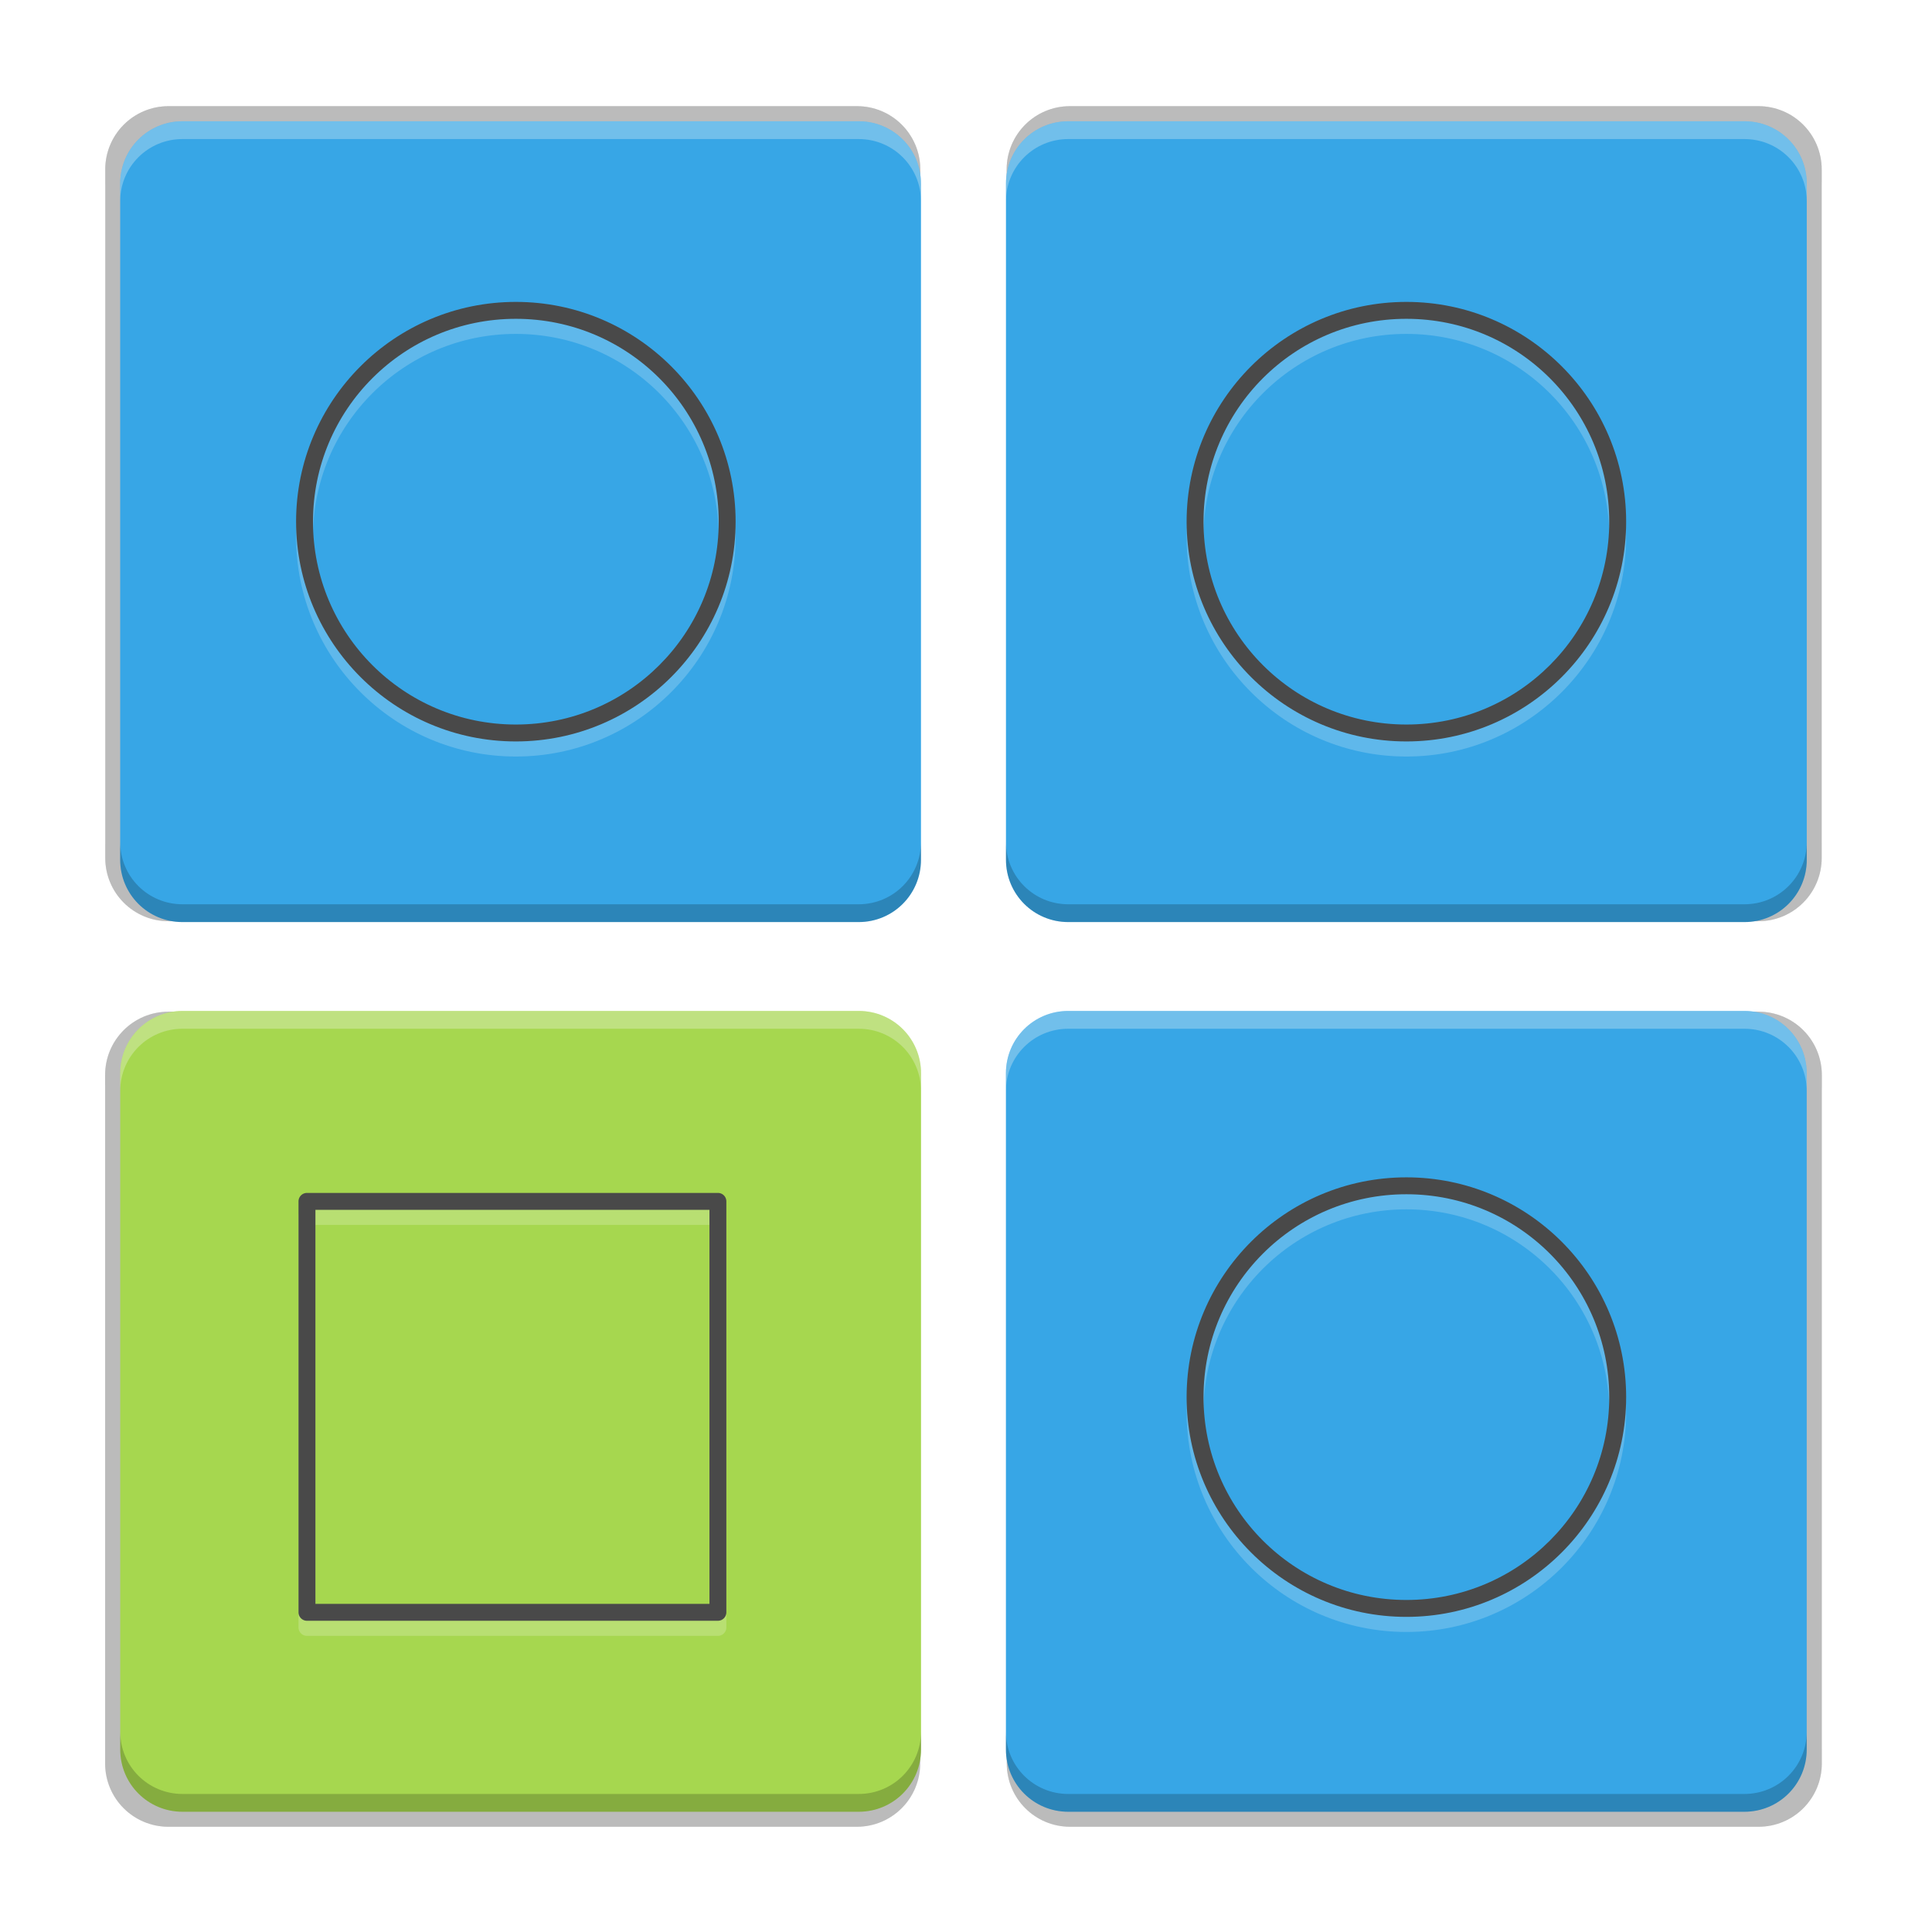 <?xml version="1.0" encoding="UTF-8" standalone="no"?>
<svg
   xmlns:dc="http://purl.org/dc/elements/1.1/"
   xmlns:cc="http://creativecommons.org/ns#"
   xmlns:rdf="http://www.w3.org/1999/02/22-rdf-syntax-ns#"
   xmlns:svg="http://www.w3.org/2000/svg"
   xmlns="http://www.w3.org/2000/svg"
   xmlns:xlink="http://www.w3.org/1999/xlink"
   xmlns:sodipodi="http://sodipodi.sourceforge.net/DTD/sodipodi-0.dtd"
   xmlns:inkscape="http://www.inkscape.org/namespaces/inkscape"
   width="256"
   height="256"
   version="1.0"
   viewBox="0 0 256 256"
   style="enable-background:new"
   id="svg56"
   sodipodi:docname="klotski.svg"
   inkscape:version="0.92.3 (2405546, 2018-03-11)">
  <sodipodi:namedview
     pagecolor="#ffffff"
     bordercolor="#666666"
     borderopacity="1"
     objecttolerance="10"
     gridtolerance="10"
     guidetolerance="10"
     inkscape:pageopacity="0"
     inkscape:pageshadow="2"
     inkscape:window-width="1920"
     inkscape:window-height="1009"
     id="namedview58"
     showgrid="false"
     inkscape:zoom="3.2617188"
     inkscape:cx="128"
     inkscape:cy="128"
     inkscape:window-x="0"
     inkscape:window-y="34"
     inkscape:window-maximized="1"
     inkscape:current-layer="svg56" />
  <title
     id="title4162">
  Adwaita Icon Template
 </title>
  <defs
     id="defs19">
    <linearGradient
       id="linearGradient1115">
      <stop
         id="stop1103"
         offset="0"
         style="stop-color:#d5d3cf" />
      <stop
         style="stop-color:#e3e2df"
         id="stop1105"
         offset=".038" />
      <stop
         style="stop-color:#c0bfbc"
         id="stop1107"
         offset=".077" />
      <stop
         style="stop-color:#c0bfbc"
         id="stop1109"
         offset=".923" />
      <stop
         style="stop-color:#e3e2df"
         id="stop1111"
         offset=".962" />
      <stop
         id="stop1113"
         offset="1"
         style="stop-color:#d5d3cf" />
    </linearGradient>
    <linearGradient
       id="linearGradient6058">
      <stop
         style="stop-color:#ffffff"
         id="stop6054"
         offset="0" />
      <stop
         style="stop-color:#f6f5f4"
         id="stop6056"
         offset="1" />
    </linearGradient>
    <linearGradient
       id="paint3_linear-2-6-5"
       x2="1"
       gradientTransform="matrix(0,6,-12,0,-64,209.997)"
       gradientUnits="userSpaceOnUse">
      <stop
         id="stop91-0-7-4"
         stop-color="#C01C27" />
      <stop
         id="stop93-2-5-7"
         offset="1"
         stop-color="#E01B24" />
    </linearGradient>
    <linearGradient
       id="linearGradient1097"
       x1="43.844"
       x2="-60"
       y1="234"
       y2="234"
       gradientTransform="matrix(1.002,0,0,1,63.813,72.264)"
       gradientUnits="userSpaceOnUse"
       xlink:href="#linearGradient1115" />
    <radialGradient
       id="radialGradient1099"
       cx="-24.239"
       cy="225.596"
       r="24"
       fx="-24.239"
       fy="225.596"
       gradientTransform="matrix(1.758,-9.5621778e-8,3.7652438e-8,1.95,106.606,-336.545)"
       gradientUnits="userSpaceOnUse"
       xlink:href="#linearGradient6058" />
    <linearGradient
       id="linearGradient1383"
       x2="1"
       gradientTransform="matrix(0,6,-12,0,-264,209.997)"
       gradientUnits="userSpaceOnUse"
       xlink:href="#paint3_linear-2-6-5" />
    <linearGradient
       id="a">
      <stop
         stop-color="#68676b"
         offset="0"
         id="stop2" />
      <stop
         stop-color="#424048"
         offset=".8"
         id="stop4" />
      <stop
         stop-color="#241f31"
         offset="1"
         id="stop6" />
    </linearGradient>
    <radialGradient
       xlink:href="#a"
       gradientUnits="userSpaceOnUse"
       gradientTransform="matrix(1.344 .001 -.001 1.388 -121.22 -718.103)"
       fy="446.483"
       fx="279.422"
       r="224"
       cy="446.483"
       cx="279.422"
       id="d" />
    <linearGradient
       xlink:href="#linearGradient1115"
       gradientUnits="userSpaceOnUse"
       gradientTransform="matrix(1.002,0,0,1,-22.825,146.591)"
       y2="234"
       y1="234"
       x2="-60"
       x1="43.844"
       id="e" />
    <filter
       style="color-interpolation-filters:sRGB"
       y="-.03"
       x="-.02"
       height="1.05"
       width="1.046"
       id="filter906">
      <feGaussianBlur
         stdDeviation="2.32"
         id="feGaussianBlur922" />
    </filter>
    <linearGradient
       gradientUnits="userSpaceOnUse"
       gradientTransform="matrix(0.239,0.414,-0.414,0.239,-19.524,133.243)"
       y2="156"
       y1="156"
       x2="272"
       x1="32"
       id="linearGradient878">
      <stop
         offset="0"
         id="stop917"
         style="stop-color:#2f5fdd" />
      <stop
         offset="1"
         id="stop919"
         style="stop-color:#5884f4" />
    </linearGradient>
    <linearGradient
       gradientUnits="userSpaceOnUse"
       y2="236"
       y1="-212"
       x2="296"
       x1="296"
       id="linearGradient1108">
      <stop
         offset="0"
         id="stop905"
         style="stop-color:#ffffff" />
      <stop
         offset=".125"
         id="stop907"
         style="stop-color:#ffffff;stop-opacity:.098" />
      <stop
         offset=".925"
         id="stop909"
         style="stop-color:#000000;stop-opacity:.098" />
      <stop
         offset="1"
         id="stop911"
         style="stop-color:#000000;stop-opacity:.498" />
    </linearGradient>
    <clipPath
       id="clipPath1082-3-3">
      <path
         id="path869"
         d="M 361.938,-212 C 507.235,-212 528,-191.287 528,-46.125 V 70.125 C 528,215.286 507.235,236 361.938,236 H 214.062 C 68.765,236 48,215.286 48,70.125 V -46.125 C 48,-191.287 68.765,-212 214.062,-212 Z"
         style="fill:#8c59d9" />
    </clipPath>
    <filter
       style="color-interpolation-filters:sRGB"
       y="-.01"
       x="-.01"
       height="1.025"
       width="1.023"
       id="filter4569">
      <feGaussianBlur
         stdDeviation="1.16"
         id="feGaussianBlur2442" />
    </filter>
    <filter
       style="color-interpolation-filters:sRGB"
       y="-.03"
       x="-.02"
       height="1.05"
       width="1.046"
       id="filter958">
      <feGaussianBlur
         stdDeviation="2.32"
         id="feGaussianBlur2439" />
    </filter>
    <clipPath
       id="clipPath1082-3-69">
      <path
         id="path881"
         d="M 361.938,-212 C 507.235,-212 528,-191.287 528,-46.125 V 70.125 C 528,215.286 507.235,236 361.938,236 H 214.062 C 68.765,236 48,215.286 48,70.125 V -46.125 C 48,-191.287 68.765,-212 214.062,-212 Z"
         style="fill:#8c59d9" />
    </clipPath>
    <filter
       style="color-interpolation-filters:sRGB"
       y="-.03"
       x="-.02"
       height="1.05"
       width="1.046"
       id="filter939">
      <feGaussianBlur
         stdDeviation="2.32"
         id="feGaussianBlur4784" />
    </filter>
    <filter
       style="color-interpolation-filters:sRGB"
       y="-.01"
       x="-.01"
       height="1.025"
       width="1.023"
       id="filter4569-3">
      <feGaussianBlur
         stdDeviation="1.16"
         id="feGaussianBlur4781" />
    </filter>
    <clipPath
       id="clipPath1082-3-361">
      <path
         id="path893"
         d="M 361.938,-212 C 507.235,-212 528,-191.287 528,-46.125 V 70.125 C 528,215.286 507.235,236 361.938,236 H 214.062 C 68.765,236 48,215.286 48,70.125 V -46.125 C 48,-191.287 68.765,-212 214.062,-212 Z"
         style="fill:#8c59d9" />
    </clipPath>
    <linearGradient
       gradientUnits="userSpaceOnUse"
       gradientTransform="matrix(0,6,-12,0,-64,209.997)"
       x2="1"
       id="paint3_linear-2-6-5-1">
      <stop
         stop-color="#C01C27"
         id="stop91-0-7-4-2" />
      <stop
         stop-color="#E01B24"
         offset="1"
         id="stop93-2-5-7-7" />
    </linearGradient>
    <radialGradient
       xlink:href="#linearGradient6058"
       gradientUnits="userSpaceOnUse"
       gradientTransform="matrix(1.758,-9.5621778e-8,3.7652438e-8,1.95,106.606,-336.545)"
       fy="225.596"
       fx="-24.239"
       r="24"
       cy="225.596"
       cx="-24.239"
       id="radialGradient1099-0" />
    <linearGradient
       xlink:href="#paint3_linear-2-6-5-1"
       gradientUnits="userSpaceOnUse"
       gradientTransform="matrix(0,6,-12,0,-264,209.997)"
       x2="1"
       id="linearGradient1383-9" />
    <filter
       inkscape:collect="always"
       style="color-interpolation-filters:sRGB"
       id="filter1275"
       x="-0.012"
       width="1.024"
       y="-0.012"
       height="1.024">
      <feGaussianBlur
         inkscape:collect="always"
         stdDeviation="0.949"
         id="feGaussianBlur1277" />
    </filter>
    <filter
       inkscape:collect="always"
       style="color-interpolation-filters:sRGB"
       id="filter1309"
       x="-0.048"
       width="1.096"
       y="-0.048"
       height="1.096">
      <feGaussianBlur
         inkscape:collect="always"
         stdDeviation="3.795"
         id="feGaussianBlur1311" />
    </filter>
  </defs>
  <g
     transform="matrix(1.2,0,0,1.2,-29.944,-23.238)"
     id="g1291"
     style="opacity:0.1;fill:#000000;fill-opacity:1;filter:url(#filter1309)">
    <path
       inkscape:connector-curvature="0"
       id="path1279"
       transform="translate(1.227,-1.004)"
       d="m 141.881,32.092 c -3.878,0 -7,3.122 -7,7 V 115.092 c 0,3.878 3.122,7 7,7 h 76 c 3.878,0 7,-3.122 7,-7 V 39.092 c 0,-3.878 -3.122,-7 -7,-7 z M 42.334,132.082 c -3.878,0 -7,3.122 -7,7 v 76 c 0,3.878 3.122,7 7,7 h 76 c 3.878,0 7,-3.122 7,-7 v -76 c 0,-3.878 -3.122,-7 -7,-7 z"
       style="opacity:1;fill:#000000;fill-opacity:1;stroke:none;stroke-width:5.636;stroke-linecap:butt;stroke-linejoin:round;stroke-miterlimit:4;stroke-dasharray:none;stroke-dashoffset:0;stroke-opacity:1" />
    <path
       inkscape:connector-curvature="0"
       id="path1287"
       transform="translate(1.227,-1.004)"
       d="m 141.881,32.092 c -3.878,0 -7,3.122 -7,7 v 2 c 0,-3.878 3.122,-7 7,-7 h 76 c 3.878,0 7,3.122 7,7 v -2 c 0,-3.878 -3.122,-7 -7,-7 z M 42.334,132.082 c -3.878,0 -7,3.122 -7,7 v 2 c 0,-3.878 3.122,-7 7,-7 h 76 c 3.878,0 7,3.122 7,7 v -2 c 0,-3.878 -3.122,-7 -7,-7 z"
       style="opacity:0.3;fill:#000000;fill-opacity:1;stroke:none;stroke-width:5.636;stroke-linecap:butt;stroke-linejoin:round;stroke-miterlimit:4;stroke-dasharray:none;stroke-dashoffset:0;stroke-opacity:1" />
    <path
       inkscape:connector-curvature="0"
       id="path1289"
       transform="translate(1.227,-1.004)"
       d="m 134.881,113.092 v 2 c 0,3.878 3.122,7 7,7 h 76 c 3.878,0 7,-3.122 7,-7 v -2 c 0,3.878 -3.122,7 -7,7 h -76 c -3.878,0 -7,-3.122 -7,-7 z m -99.547,99.99 v 2 c 0,3.878 3.122,7 7,7 h 76 c 3.878,0 7,-3.122 7,-7 v -2 c 0,3.878 -3.122,7 -7,7 H 42.334 c -3.878,0 -7,-3.122 -7,-7 z"
       style="opacity:0.2;fill:#000000;fill-opacity:1;stroke:none;stroke-width:5.636;stroke-linecap:butt;stroke-linejoin:round;stroke-miterlimit:4;stroke-dasharray:none;stroke-dashoffset:0;stroke-opacity:1" />
  </g>
  <g
     style="opacity:0.1;fill:#000000;fill-opacity:1;filter:url(#filter1275)"
     id="g1269"
     transform="matrix(1.2,0,0,1.2,-29.944,-23.238)">
    <path
       style="opacity:1;fill:#000000;fill-opacity:1;stroke:none;stroke-width:5.636;stroke-linecap:butt;stroke-linejoin:round;stroke-miterlimit:4;stroke-dasharray:none;stroke-dashoffset:0;stroke-opacity:1"
       d="m 141.881,32.092 c -3.878,0 -7,3.122 -7,7 V 115.092 c 0,3.878 3.122,7 7,7 h 76 c 3.878,0 7,-3.122 7,-7 V 39.092 c 0,-3.878 -3.122,-7 -7,-7 z M 42.334,132.082 c -3.878,0 -7,3.122 -7,7 v 76 c 0,3.878 3.122,7 7,7 h 76 c 3.878,0 7,-3.122 7,-7 v -76 c 0,-3.878 -3.122,-7 -7,-7 z"
       transform="translate(1.227,-1.004)"
       id="path1257"
       inkscape:connector-curvature="0" />
    <path
       style="opacity:0.3;fill:#000000;fill-opacity:1;stroke:none;stroke-width:5.636;stroke-linecap:butt;stroke-linejoin:round;stroke-miterlimit:4;stroke-dasharray:none;stroke-dashoffset:0;stroke-opacity:1"
       d="m 141.881,32.092 c -3.878,0 -7,3.122 -7,7 v 2 c 0,-3.878 3.122,-7 7,-7 h 76 c 3.878,0 7,3.122 7,7 v -2 c 0,-3.878 -3.122,-7 -7,-7 z M 42.334,132.082 c -3.878,0 -7,3.122 -7,7 v 2 c 0,-3.878 3.122,-7 7,-7 h 76 c 3.878,0 7,3.122 7,7 v -2 c 0,-3.878 -3.122,-7 -7,-7 z"
       transform="translate(1.227,-1.004)"
       id="path1265"
       inkscape:connector-curvature="0" />
    <path
       style="opacity:0.2;fill:#000000;fill-opacity:1;stroke:none;stroke-width:5.636;stroke-linecap:butt;stroke-linejoin:round;stroke-miterlimit:4;stroke-dasharray:none;stroke-dashoffset:0;stroke-opacity:1"
       d="m 134.881,113.092 v 2 c 0,3.878 3.122,7 7,7 h 76 c 3.878,0 7,-3.122 7,-7 v -2 c 0,3.878 -3.122,7 -7,7 h -76 c -3.878,0 -7,-3.122 -7,-7 z m -99.547,99.99 v 2 c 0,3.878 3.122,7 7,7 h 76 c 3.878,0 7,-3.122 7,-7 v -2 c 0,3.878 -3.122,7 -7,7 H 42.334 c -3.878,0 -7,-3.122 -7,-7 z"
       transform="translate(1.227,-1.004)"
       id="path1267"
       inkscape:connector-curvature="0" />
  </g>
  <g
     transform="matrix(1.2,0,0,1.2,-29.944,-23.238)"
     id="g1255"
     style="opacity:0.1;fill:#000000;fill-opacity:1">
    <path
       inkscape:connector-curvature="0"
       id="path1243"
       transform="translate(1.227,-1.004)"
       d="m 141.881,32.092 c -3.878,0 -7,3.122 -7,7 V 115.092 c 0,3.878 3.122,7 7,7 h 76 c 3.878,0 7,-3.122 7,-7 V 39.092 c 0,-3.878 -3.122,-7 -7,-7 z M 42.334,132.082 c -3.878,0 -7,3.122 -7,7 v 76 c 0,3.878 3.122,7 7,7 h 76 c 3.878,0 7,-3.122 7,-7 v -76 c 0,-3.878 -3.122,-7 -7,-7 z"
       style="opacity:1;fill:#000000;fill-opacity:1;stroke:none;stroke-width:5.636;stroke-linecap:butt;stroke-linejoin:round;stroke-miterlimit:4;stroke-dasharray:none;stroke-dashoffset:0;stroke-opacity:1" />
    <path
       inkscape:connector-curvature="0"
       id="path1251"
       transform="translate(1.227,-1.004)"
       d="m 141.881,32.092 c -3.878,0 -7,3.122 -7,7 v 2 c 0,-3.878 3.122,-7 7,-7 h 76 c 3.878,0 7,3.122 7,7 v -2 c 0,-3.878 -3.122,-7 -7,-7 z M 42.334,132.082 c -3.878,0 -7,3.122 -7,7 v 2 c 0,-3.878 3.122,-7 7,-7 h 76 c 3.878,0 7,3.122 7,7 v -2 c 0,-3.878 -3.122,-7 -7,-7 z"
       style="opacity:0.3;fill:#000000;fill-opacity:1;stroke:none;stroke-width:5.636;stroke-linecap:butt;stroke-linejoin:round;stroke-miterlimit:4;stroke-dasharray:none;stroke-dashoffset:0;stroke-opacity:1" />
    <path
       inkscape:connector-curvature="0"
       id="path1253"
       transform="translate(1.227,-1.004)"
       d="m 134.881,113.092 v 2 c 0,3.878 3.122,7 7,7 h 76 c 3.878,0 7,-3.122 7,-7 v -2 c 0,3.878 -3.122,7 -7,7 h -76 c -3.878,0 -7,-3.122 -7,-7 z m -99.547,99.99 v 2 c 0,3.878 3.122,7 7,7 h 76 c 3.878,0 7,-3.122 7,-7 v -2 c 0,3.878 -3.122,7 -7,7 H 42.334 c -3.878,0 -7,-3.122 -7,-7 z"
       style="opacity:0.2;fill:#000000;fill-opacity:1;stroke:none;stroke-width:5.636;stroke-linecap:butt;stroke-linejoin:round;stroke-miterlimit:4;stroke-dasharray:none;stroke-dashoffset:0;stroke-opacity:1" />
  </g>
  <g
     id="g1078"
     transform="matrix(1.179,0,0,1.179,-27.175,-20.584)">
    <path
       style="opacity:1;fill:#a6d74f;fill-opacity:1;stroke:none;stroke-width:5.636;stroke-linecap:butt;stroke-linejoin:round;stroke-miterlimit:4;stroke-dasharray:none;stroke-dashoffset:0;stroke-opacity:1"
       d="m 42.334,132.082 c -3.878,0 -7,3.122 -7,7 v 76 c 0,3.878 3.122,7 7,7 h 76 c 3.878,0 7,-3.122 7,-7 v -76 c 0,-3.878 -3.122,-7 -7,-7 z"
       transform="translate(1.227,-1.004)"
       id="rect1066"
       inkscape:connector-curvature="0"
       sodipodi:nodetypes="sssssssss" />
    <path
       inkscape:connector-curvature="0"
       id="path1072"
       transform="translate(1.227,-1.004)"
       d="m 141.881,32.092 c -3.878,0 -7,3.122 -7,7 V 115.092 c 0,3.878 3.122,7 7,7 h 76 c 3.878,0 7,-3.122 7,-7 V 39.092 c 0,-3.878 -3.122,-7 -7,-7 z"
       style="opacity:1;fill:#37a6e6;fill-opacity:1;stroke:none;stroke-width:5.636;stroke-linecap:butt;stroke-linejoin:round;stroke-miterlimit:4;stroke-dasharray:none;stroke-dashoffset:0;stroke-opacity:1"
       sodipodi:nodetypes="sssssssss" />
    <path
       style="opacity:0.3;fill:#f9f9f9;fill-opacity:1;stroke:none;stroke-width:5.636;stroke-linecap:butt;stroke-linejoin:round;stroke-miterlimit:4;stroke-dasharray:none;stroke-dashoffset:0;stroke-opacity:1"
       d="m 141.881,32.092 c -3.878,0 -7,3.122 -7,7 v 2 c 0,-3.878 3.122,-7 7,-7 h 76 c 3.878,0 7,3.122 7,7 v -2 c 0,-3.878 -3.122,-7 -7,-7 z M 42.334,132.082 c -3.878,0 -7,3.122 -7,7 v 2 c 0,-3.878 3.122,-7 7,-7 h 76 c 3.878,0 7,3.122 7,7 v -2 c 0,-3.878 -3.122,-7 -7,-7 z"
       transform="translate(1.227,-1.004)"
       id="path1103"
       inkscape:connector-curvature="0" />
    <path
       style="opacity:0.2;fill:#000000;fill-opacity:1;stroke:none;stroke-width:5.636;stroke-linecap:butt;stroke-linejoin:round;stroke-miterlimit:4;stroke-dasharray:none;stroke-dashoffset:0;stroke-opacity:1"
       d="m 134.881,113.092 v 2 c 0,3.878 3.122,7 7,7 h 76 c 3.878,0 7,-3.122 7,-7 v -2 c 0,3.878 -3.122,7 -7,7 h -76 c -3.878,0 -7,-3.122 -7,-7 z m -99.547,99.99 v 2 c 0,3.878 3.122,7 7,7 h 76 c 3.878,0 7,-3.122 7,-7 v -2 c 0,3.878 -3.122,7 -7,7 H 42.334 c -3.878,0 -7,-3.122 -7,-7 z"
       transform="translate(1.227,-1.004)"
       id="path1108"
       inkscape:connector-curvature="0" />
  </g>
  <g
     style="opacity:0.1;fill:#000000;fill-opacity:1;filter:url(#filter1309)"
     id="g1012"
     transform="matrix(-1.2,0,0,1.2,285.275,-23.238)">
    <path
       style="opacity:1;fill:#000000;fill-opacity:1;stroke:none;stroke-width:5.636;stroke-linecap:butt;stroke-linejoin:round;stroke-miterlimit:4;stroke-dasharray:none;stroke-dashoffset:0;stroke-opacity:1"
       d="m 141.881,32.092 c -3.878,0 -7,3.122 -7,7 V 115.092 c 0,3.878 3.122,7 7,7 h 76 c 3.878,0 7,-3.122 7,-7 V 39.092 c 0,-3.878 -3.122,-7 -7,-7 z M 42.334,132.082 c -3.878,0 -7,3.122 -7,7 v 76 c 0,3.878 3.122,7 7,7 h 76 c 3.878,0 7,-3.122 7,-7 v -76 c 0,-3.878 -3.122,-7 -7,-7 z"
       transform="translate(1.227,-1.004)"
       id="path1006"
       inkscape:connector-curvature="0" />
    <path
       style="opacity:0.3;fill:#000000;fill-opacity:1;stroke:none;stroke-width:5.636;stroke-linecap:butt;stroke-linejoin:round;stroke-miterlimit:4;stroke-dasharray:none;stroke-dashoffset:0;stroke-opacity:1"
       d="m 141.881,32.092 c -3.878,0 -7,3.122 -7,7 v 2 c 0,-3.878 3.122,-7 7,-7 h 76 c 3.878,0 7,3.122 7,7 v -2 c 0,-3.878 -3.122,-7 -7,-7 z M 42.334,132.082 c -3.878,0 -7,3.122 -7,7 v 2 c 0,-3.878 3.122,-7 7,-7 h 76 c 3.878,0 7,3.122 7,7 v -2 c 0,-3.878 -3.122,-7 -7,-7 z"
       transform="translate(1.227,-1.004)"
       id="path1008"
       inkscape:connector-curvature="0" />
    <path
       style="opacity:0.2;fill:#000000;fill-opacity:1;stroke:none;stroke-width:5.636;stroke-linecap:butt;stroke-linejoin:round;stroke-miterlimit:4;stroke-dasharray:none;stroke-dashoffset:0;stroke-opacity:1"
       d="m 134.881,113.092 v 2 c 0,3.878 3.122,7 7,7 h 76 c 3.878,0 7,-3.122 7,-7 v -2 c 0,3.878 -3.122,7 -7,7 h -76 c -3.878,0 -7,-3.122 -7,-7 z m -99.547,99.99 v 2 c 0,3.878 3.122,7 7,7 h 76 c 3.878,0 7,-3.122 7,-7 v -2 c 0,3.878 -3.122,7 -7,7 H 42.334 c -3.878,0 -7,-3.122 -7,-7 z"
       transform="translate(1.227,-1.004)"
       id="path1010"
       inkscape:connector-curvature="0" />
  </g>
  <g
     transform="matrix(-1.2,0,0,1.2,285.275,-23.238)"
     id="g1020"
     style="opacity:0.1;fill:#000000;fill-opacity:1;filter:url(#filter1275)">
    <path
       inkscape:connector-curvature="0"
       id="path1014"
       transform="translate(1.227,-1.004)"
       d="m 141.881,32.092 c -3.878,0 -7,3.122 -7,7 V 115.092 c 0,3.878 3.122,7 7,7 h 76 c 3.878,0 7,-3.122 7,-7 V 39.092 c 0,-3.878 -3.122,-7 -7,-7 z M 42.334,132.082 c -3.878,0 -7,3.122 -7,7 v 76 c 0,3.878 3.122,7 7,7 h 76 c 3.878,0 7,-3.122 7,-7 v -76 c 0,-3.878 -3.122,-7 -7,-7 z"
       style="opacity:1;fill:#000000;fill-opacity:1;stroke:none;stroke-width:5.636;stroke-linecap:butt;stroke-linejoin:round;stroke-miterlimit:4;stroke-dasharray:none;stroke-dashoffset:0;stroke-opacity:1" />
    <path
       inkscape:connector-curvature="0"
       id="path1016"
       transform="translate(1.227,-1.004)"
       d="m 141.881,32.092 c -3.878,0 -7,3.122 -7,7 v 2 c 0,-3.878 3.122,-7 7,-7 h 76 c 3.878,0 7,3.122 7,7 v -2 c 0,-3.878 -3.122,-7 -7,-7 z M 42.334,132.082 c -3.878,0 -7,3.122 -7,7 v 2 c 0,-3.878 3.122,-7 7,-7 h 76 c 3.878,0 7,3.122 7,7 v -2 c 0,-3.878 -3.122,-7 -7,-7 z"
       style="opacity:0.3;fill:#000000;fill-opacity:1;stroke:none;stroke-width:5.636;stroke-linecap:butt;stroke-linejoin:round;stroke-miterlimit:4;stroke-dasharray:none;stroke-dashoffset:0;stroke-opacity:1" />
    <path
       inkscape:connector-curvature="0"
       id="path1018"
       transform="translate(1.227,-1.004)"
       d="m 134.881,113.092 v 2 c 0,3.878 3.122,7 7,7 h 76 c 3.878,0 7,-3.122 7,-7 v -2 c 0,3.878 -3.122,7 -7,7 h -76 c -3.878,0 -7,-3.122 -7,-7 z m -99.547,99.99 v 2 c 0,3.878 3.122,7 7,7 h 76 c 3.878,0 7,-3.122 7,-7 v -2 c 0,3.878 -3.122,7 -7,7 H 42.334 c -3.878,0 -7,-3.122 -7,-7 z"
       style="opacity:0.2;fill:#000000;fill-opacity:1;stroke:none;stroke-width:5.636;stroke-linecap:butt;stroke-linejoin:round;stroke-miterlimit:4;stroke-dasharray:none;stroke-dashoffset:0;stroke-opacity:1" />
  </g>
  <g
     style="opacity:0.1;fill:#000000;fill-opacity:1"
     id="g1028"
     transform="matrix(-1.2,0,0,1.2,285.275,-23.238)">
    <path
       style="opacity:1;fill:#000000;fill-opacity:1;stroke:none;stroke-width:5.636;stroke-linecap:butt;stroke-linejoin:round;stroke-miterlimit:4;stroke-dasharray:none;stroke-dashoffset:0;stroke-opacity:1"
       d="m 141.881,32.092 c -3.878,0 -7,3.122 -7,7 V 115.092 c 0,3.878 3.122,7 7,7 h 76 c 3.878,0 7,-3.122 7,-7 V 39.092 c 0,-3.878 -3.122,-7 -7,-7 z M 42.334,132.082 c -3.878,0 -7,3.122 -7,7 v 76 c 0,3.878 3.122,7 7,7 h 76 c 3.878,0 7,-3.122 7,-7 v -76 c 0,-3.878 -3.122,-7 -7,-7 z"
       transform="translate(1.227,-1.004)"
       id="path1022"
       inkscape:connector-curvature="0" />
    <path
       style="opacity:0.3;fill:#000000;fill-opacity:1;stroke:none;stroke-width:5.636;stroke-linecap:butt;stroke-linejoin:round;stroke-miterlimit:4;stroke-dasharray:none;stroke-dashoffset:0;stroke-opacity:1"
       d="m 141.881,32.092 c -3.878,0 -7,3.122 -7,7 v 2 c 0,-3.878 3.122,-7 7,-7 h 76 c 3.878,0 7,3.122 7,7 v -2 c 0,-3.878 -3.122,-7 -7,-7 z M 42.334,132.082 c -3.878,0 -7,3.122 -7,7 v 2 c 0,-3.878 3.122,-7 7,-7 h 76 c 3.878,0 7,3.122 7,7 v -2 c 0,-3.878 -3.122,-7 -7,-7 z"
       transform="translate(1.227,-1.004)"
       id="path1024"
       inkscape:connector-curvature="0" />
    <path
       style="opacity:0.2;fill:#000000;fill-opacity:1;stroke:none;stroke-width:5.636;stroke-linecap:butt;stroke-linejoin:round;stroke-miterlimit:4;stroke-dasharray:none;stroke-dashoffset:0;stroke-opacity:1"
       d="m 134.881,113.092 v 2 c 0,3.878 3.122,7 7,7 h 76 c 3.878,0 7,-3.122 7,-7 v -2 c 0,3.878 -3.122,7 -7,7 h -76 c -3.878,0 -7,-3.122 -7,-7 z m -99.547,99.99 v 2 c 0,3.878 3.122,7 7,7 h 76 c 3.878,0 7,-3.122 7,-7 v -2 c 0,3.878 -3.122,7 -7,7 H 42.334 c -3.878,0 -7,-3.122 -7,-7 z"
       transform="translate(1.227,-1.004)"
       id="path1026"
       inkscape:connector-curvature="0" />
  </g>
  <path
     inkscape:connector-curvature="0"
     d="m 40.675,160.069 a 1.12,1.12 0 0 0 -1.12,1.12 v 54.451 a 1.12,1.12 0 0 0 1.12,1.12 h 54.451 a 1.12,1.12 0 0 0 1.12,-1.12 v -54.451 a 1.12,1.12 0 0 0 -1.12,-1.12 z m 1.12,2.24 h 52.211 v 52.211 h -52.211 z"
     style="opacity:0.2;fill:#ffffff;fill-opacity:1;stroke-width:2.24;enable-background:new"
     id="path1093" />
  <g
     transform="matrix(-1.179,0,0,1.179,282.505,-20.584)"
     id="g1036">
    <path
       inkscape:connector-curvature="0"
       id="path1030"
       transform="translate(1.227,-1.004)"
       d="m 141.881,32.092 c -3.878,0 -7,3.122 -7,7 V 115.092 c 0,3.878 3.122,7 7,7 h 76 c 3.878,0 7,-3.122 7,-7 V 39.092 c 0,-3.878 -3.122,-7 -7,-7 z M 42.334,132.082 c -3.878,0 -7,3.122 -7,7 v 76 c 0,3.878 3.122,7 7,7 h 76 c 3.878,0 7,-3.122 7,-7 v -76 c 0,-3.878 -3.122,-7 -7,-7 z"
       style="opacity:1;fill:#37a6e6;fill-opacity:1;stroke:none;stroke-width:5.636;stroke-linecap:butt;stroke-linejoin:round;stroke-miterlimit:4;stroke-dasharray:none;stroke-dashoffset:0;stroke-opacity:1" />
    <path
       inkscape:connector-curvature="0"
       id="path1032"
       transform="translate(1.227,-1.004)"
       d="m 141.881,32.092 c -3.878,0 -7,3.122 -7,7 v 2 c 0,-3.878 3.122,-7 7,-7 h 76 c 3.878,0 7,3.122 7,7 v -2 c 0,-3.878 -3.122,-7 -7,-7 z M 42.334,132.082 c -3.878,0 -7,3.122 -7,7 v 2 c 0,-3.878 3.122,-7 7,-7 h 76 c 3.878,0 7,3.122 7,7 v -2 c 0,-3.878 -3.122,-7 -7,-7 z"
       style="opacity:0.3;fill:#f9f9f9;fill-opacity:1;stroke:none;stroke-width:5.636;stroke-linecap:butt;stroke-linejoin:round;stroke-miterlimit:4;stroke-dasharray:none;stroke-dashoffset:0;stroke-opacity:1" />
    <path
       inkscape:connector-curvature="0"
       id="path1034"
       transform="translate(1.227,-1.004)"
       d="m 134.881,113.092 v 2 c 0,3.878 3.122,7 7,7 h 76 c 3.878,0 7,-3.122 7,-7 v -2 c 0,3.878 -3.122,7 -7,7 h -76 c -3.878,0 -7,-3.122 -7,-7 z m -99.547,99.99 v 2 c 0,3.878 3.122,7 7,7 h 76 c 3.878,0 7,-3.122 7,-7 v -2 c 0,3.878 -3.122,7 -7,7 H 42.334 c -3.878,0 -7,-3.122 -7,-7 z"
       style="opacity:0.2;fill:#000000;fill-opacity:1;stroke:none;stroke-width:5.636;stroke-linecap:butt;stroke-linejoin:round;stroke-miterlimit:4;stroke-dasharray:none;stroke-dashoffset:0;stroke-opacity:1" />
  </g>
  <path
     inkscape:connector-curvature="0"
     d="m 186.353,42.004 c -16.069,0 -29.12,13.051 -29.12,29.12 0,16.069 13.051,29.12 29.12,29.12 16.069,0 29.12,-13.051 29.12,-29.12 0,-16.069 -13.051,-29.12 -29.12,-29.12 z m 0,2.24 c 14.859,0 26.88,12.021 26.88,26.88 0,14.859 -12.021,26.88 -26.88,26.88 -14.859,0 -26.88,-12.021 -26.88,-26.88 0,-14.859 12.021,-26.88 26.88,-26.88 z"
     style="opacity:0.2;fill:#ffffff;fill-opacity:1;stroke-width:2.24;enable-background:new"
     id="path1095" />
  <path
     id="path1263"
     style="opacity:1;fill:#494949;fill-opacity:1;stroke-width:2.24;enable-background:new"
     d="m 40.675,158.069 a 1.12,1.12 0 0 0 -1.12,1.12 v 54.451 a 1.12,1.12 0 0 0 1.12,1.12 h 54.451 a 1.12,1.12 0 0 0 1.12,-1.12 v -54.451 a 1.12,1.12 0 0 0 -1.12,-1.12 z m 1.12,2.24 h 52.211 v 52.211 h -52.211 z"
     inkscape:connector-curvature="0" />
  <path
     id="path1097"
     style="opacity:0.2;fill:#ffffff;fill-opacity:1;stroke-width:2.24;enable-background:new"
     d="m 68.353,42.004 c -16.069,0 -29.12,13.051 -29.12,29.12 0,16.069 13.051,29.12 29.12,29.12 16.069,0 29.12,-13.051 29.12,-29.12 0,-16.069 -13.051,-29.12 -29.12,-29.12 z m 0,2.24 c 14.859,0 26.88,12.021 26.88,26.88 0,14.859 -12.021,26.88 -26.88,26.88 -14.859,0 -26.88,-12.021 -26.88,-26.88 0,-14.859 12.021,-26.88 26.88,-26.88 z"
     inkscape:connector-curvature="0" />
  <path
     id="path1259-3"
     style="opacity:1;fill:#494949;fill-opacity:1;stroke-width:2.24;enable-background:new"
     d="m 186.353,40.004 c -16.069,0 -29.12,13.051 -29.12,29.12 0,16.069 13.051,29.12 29.12,29.12 16.069,0 29.12,-13.051 29.12,-29.12 0,-16.069 -13.051,-29.12 -29.12,-29.12 z m 0,2.24 c 14.859,0 26.88,12.021 26.88,26.88 0,14.859 -12.021,26.88 -26.88,26.88 -14.859,0 -26.88,-12.021 -26.88,-26.88 0,-14.859 12.021,-26.88 26.88,-26.88 z"
     inkscape:connector-curvature="0" />
  <path
     id="path1099"
     style="opacity:0.2;fill:#ffffff;fill-opacity:1;stroke-width:2.24;enable-background:new"
     d="m 186.353,158.004 c -16.069,0 -29.12,13.051 -29.12,29.12 0,16.069 13.051,29.12 29.12,29.12 16.069,0 29.12,-13.051 29.12,-29.12 0,-16.069 -13.051,-29.12 -29.12,-29.12 z m 0,2.24 c 14.859,0 26.88,12.021 26.88,26.88 0,14.859 -12.021,26.88 -26.88,26.88 -14.859,0 -26.88,-12.021 -26.88,-26.88 0,-14.859 12.021,-26.88 26.88,-26.88 z"
     inkscape:connector-curvature="0" />
  <path
     inkscape:connector-curvature="0"
     d="m 68.353,40.004 c -16.069,0 -29.12,13.051 -29.12,29.12 0,16.069 13.051,29.12 29.12,29.12 16.069,0 29.12,-13.051 29.12,-29.12 0,-16.069 -13.051,-29.12 -29.12,-29.12 z m 0,2.24 c 14.859,0 26.88,12.021 26.88,26.88 0,14.859 -12.021,26.88 -26.88,26.88 -14.859,0 -26.88,-12.021 -26.88,-26.88 0,-14.859 12.021,-26.88 26.88,-26.88 z"
     style="opacity:1;fill:#494949;fill-opacity:1;stroke-width:2.24;enable-background:new"
     id="path1089" />
  <path
     inkscape:connector-curvature="0"
     d="m 186.353,156.004 c -16.069,0 -29.12,13.051 -29.12,29.12 0,16.069 13.051,29.12 29.12,29.12 16.069,0 29.12,-13.051 29.12,-29.12 0,-16.069 -13.051,-29.12 -29.12,-29.12 z m 0,2.24 c 14.859,0 26.88,12.021 26.88,26.88 0,14.859 -12.021,26.88 -26.88,26.88 -14.859,0 -26.88,-12.021 -26.88,-26.88 0,-14.859 12.021,-26.88 26.88,-26.88 z"
     style="opacity:1;fill:#494949;fill-opacity:1;stroke-width:2.24;enable-background:new"
     id="path1091" />
</svg>
